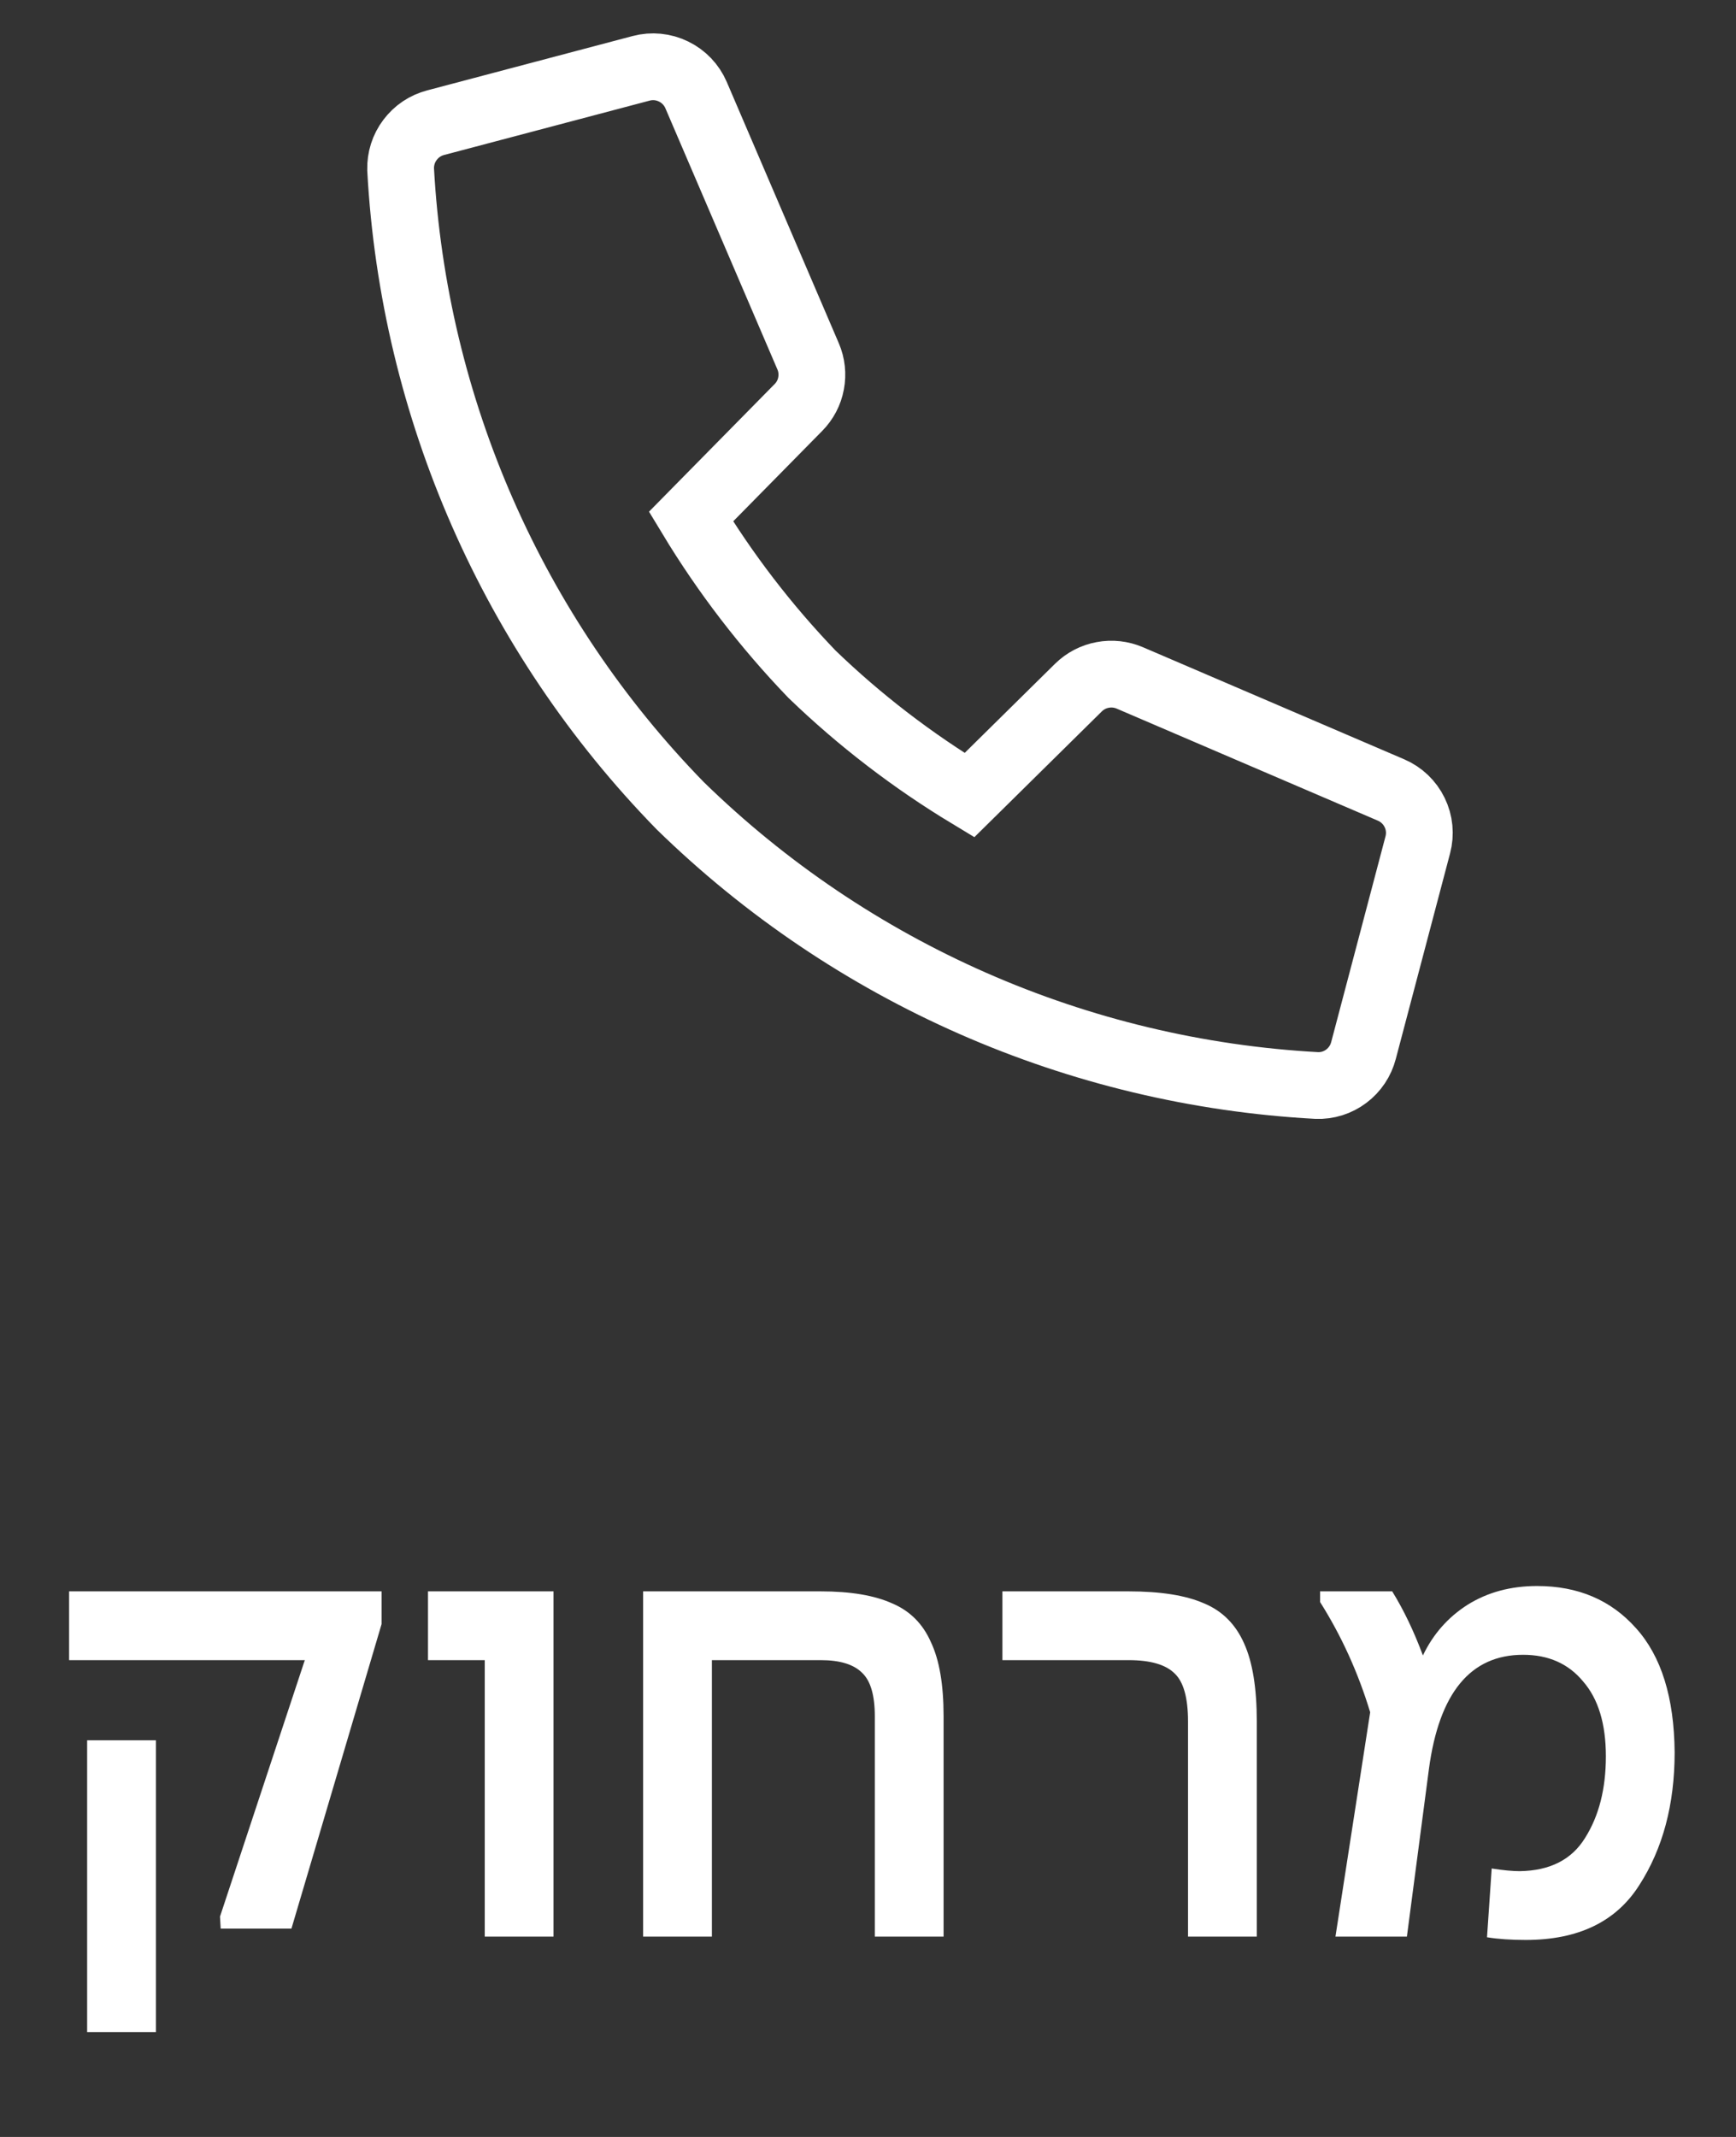 <svg width="26" height="32" viewBox="0 0 26 32" fill="none" xmlns="http://www.w3.org/2000/svg">
<rect x="0" y="0" width="26" height="32" fill="#333333" stroke="none"/>
<path d="M16.152 10.296L14.519 11.907C13.668 11.393 12.876 10.786 12.16 10.095C11.471 9.378 10.863 8.587 10.349 7.736L11.958 6.102C12.056 6.003 12.122 5.878 12.147 5.741C12.173 5.605 12.158 5.463 12.103 5.336L10.425 1.424C10.359 1.27 10.239 1.144 10.088 1.071C9.937 0.997 9.765 0.98 9.603 1.023L6.525 1.837C6.371 1.877 6.236 1.968 6.141 2.095C6.045 2.222 5.996 2.377 6 2.536C6.196 6.115 7.684 9.502 10.188 12.066C12.754 14.572 16.141 16.06 19.721 16.255C19.88 16.261 20.036 16.212 20.163 16.116C20.29 16.021 20.381 15.885 20.421 15.731L21.234 12.652C21.277 12.49 21.261 12.318 21.187 12.167C21.114 12.016 20.988 11.896 20.834 11.83L16.922 10.152C16.794 10.097 16.652 10.081 16.515 10.107C16.378 10.132 16.252 10.198 16.152 10.296V10.296Z" stroke="white" stroke-miterlimit="10" stroke-linecap="square"/>
<path d="M3.305 28.88L3.295 28.7L4.565 24.86H1.035V23.83H5.715V24.32L4.365 28.88H3.305ZM1.305 30.43V26.06H2.335V30.43H1.305ZM7.26 29V24.86H6.41V23.83H8.29V29H7.26ZM9.632 23.83H12.292C12.739 23.83 13.095 23.89 13.362 24.01C13.629 24.123 13.822 24.317 13.942 24.59C14.069 24.857 14.132 25.227 14.132 25.7V29H13.102V25.7C13.102 25.387 13.039 25.17 12.912 25.05C12.785 24.923 12.579 24.86 12.292 24.86H10.662V29H9.632V23.83ZM17.793 25.78C17.793 25.427 17.727 25.187 17.593 25.06C17.46 24.927 17.23 24.86 16.903 24.86H15.013V23.83H16.903C17.383 23.83 17.76 23.89 18.033 24.01C18.306 24.123 18.506 24.323 18.633 24.61C18.76 24.89 18.823 25.28 18.823 25.78V29H17.793V25.78ZM22.851 29.05C22.631 29.05 22.437 29.037 22.271 29.01L22.341 27.98C22.514 28.007 22.654 28.02 22.761 28.02C23.214 28.013 23.541 27.847 23.741 27.52C23.947 27.193 24.051 26.787 24.051 26.3C24.051 25.813 23.937 25.44 23.711 25.18C23.491 24.913 23.191 24.78 22.811 24.78C22.024 24.78 21.554 25.35 21.401 26.49L21.071 29H20.001L20.521 25.64C20.341 25.047 20.091 24.497 19.771 23.99V23.83H20.851C21.024 24.11 21.177 24.43 21.311 24.79C21.464 24.47 21.687 24.217 21.981 24.03C22.281 23.843 22.627 23.75 23.021 23.75C23.634 23.75 24.127 23.96 24.501 24.38C24.881 24.8 25.074 25.42 25.081 26.24C25.081 27.02 24.904 27.683 24.551 28.23C24.204 28.777 23.637 29.05 22.851 29.05Z" fill="white"/>
</svg>
